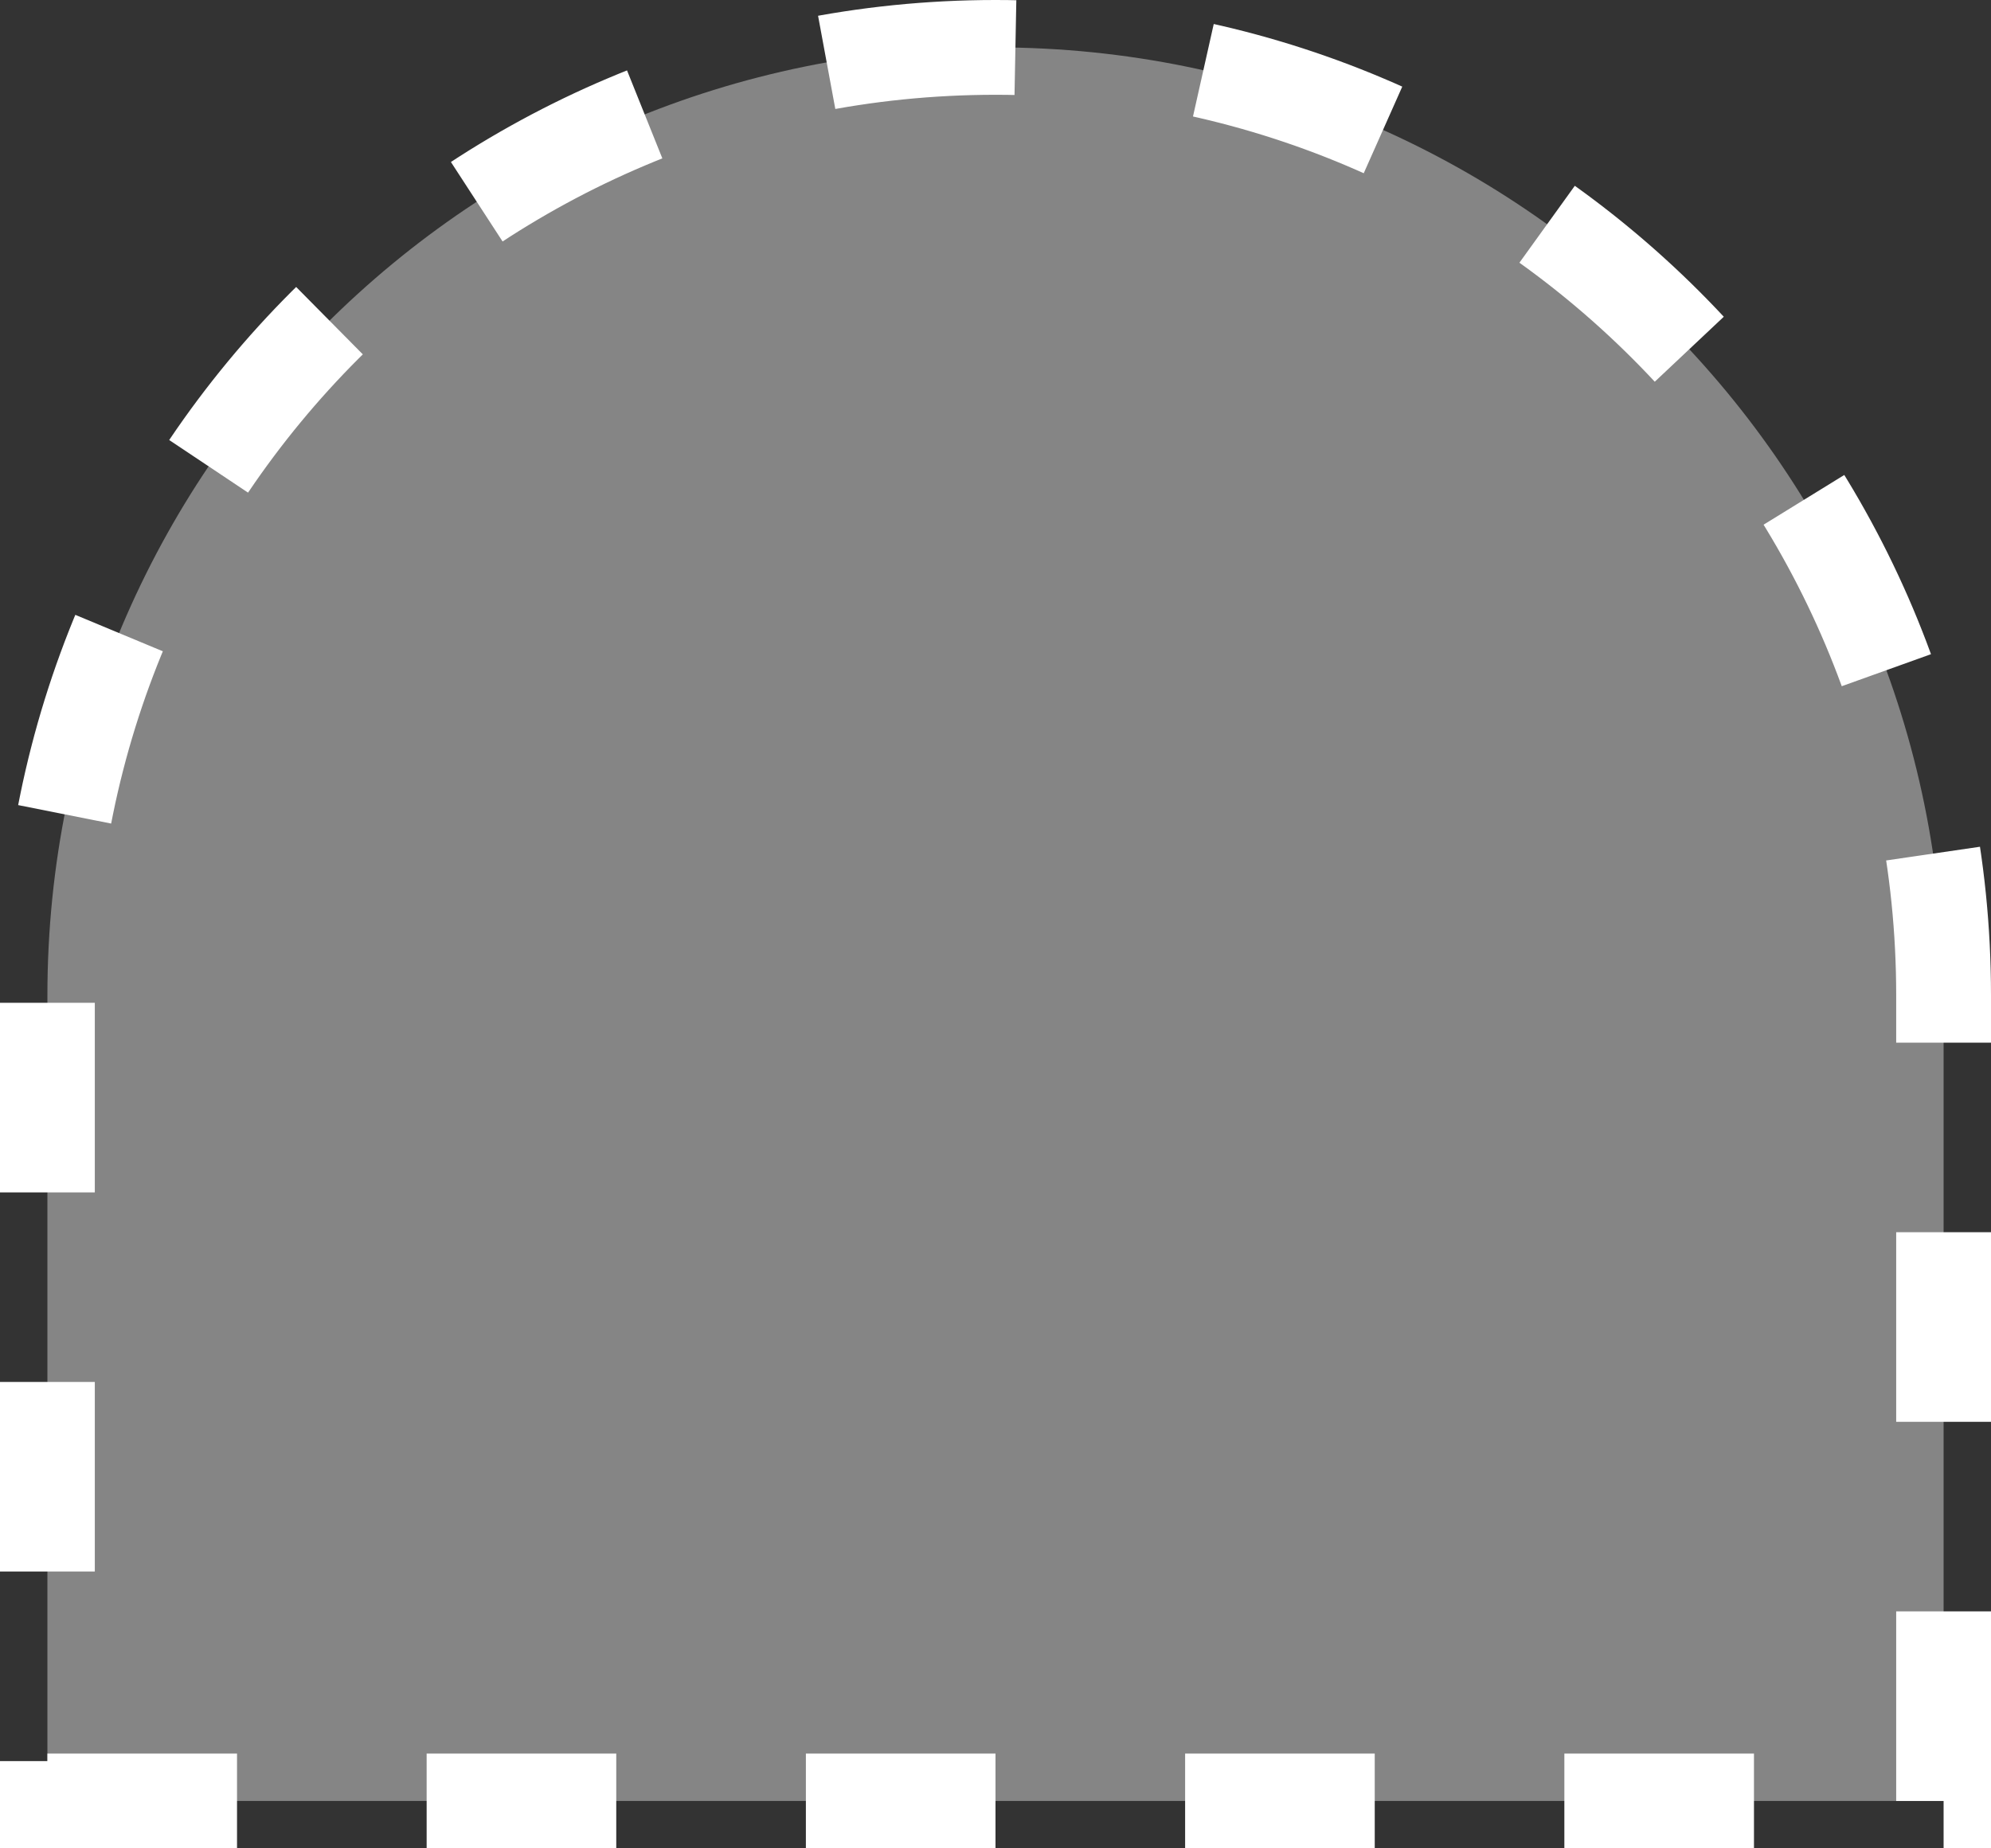 <svg width="168" height="156" viewBox="0 0 168 156" fill="none" xmlns="http://www.w3.org/2000/svg">
<rect x="0" y="0" width="168" height="156" fill="#333333" stroke="none"/>
<path d="M4 152H164V84C164 39.817 128.183 4 84 4C39.817 4 4 39.817 4 84V152Z" fill="white" fill-opacity="0.4" stroke="white" stroke-width="8" stroke-dasharray="16 16"/>
</svg>
